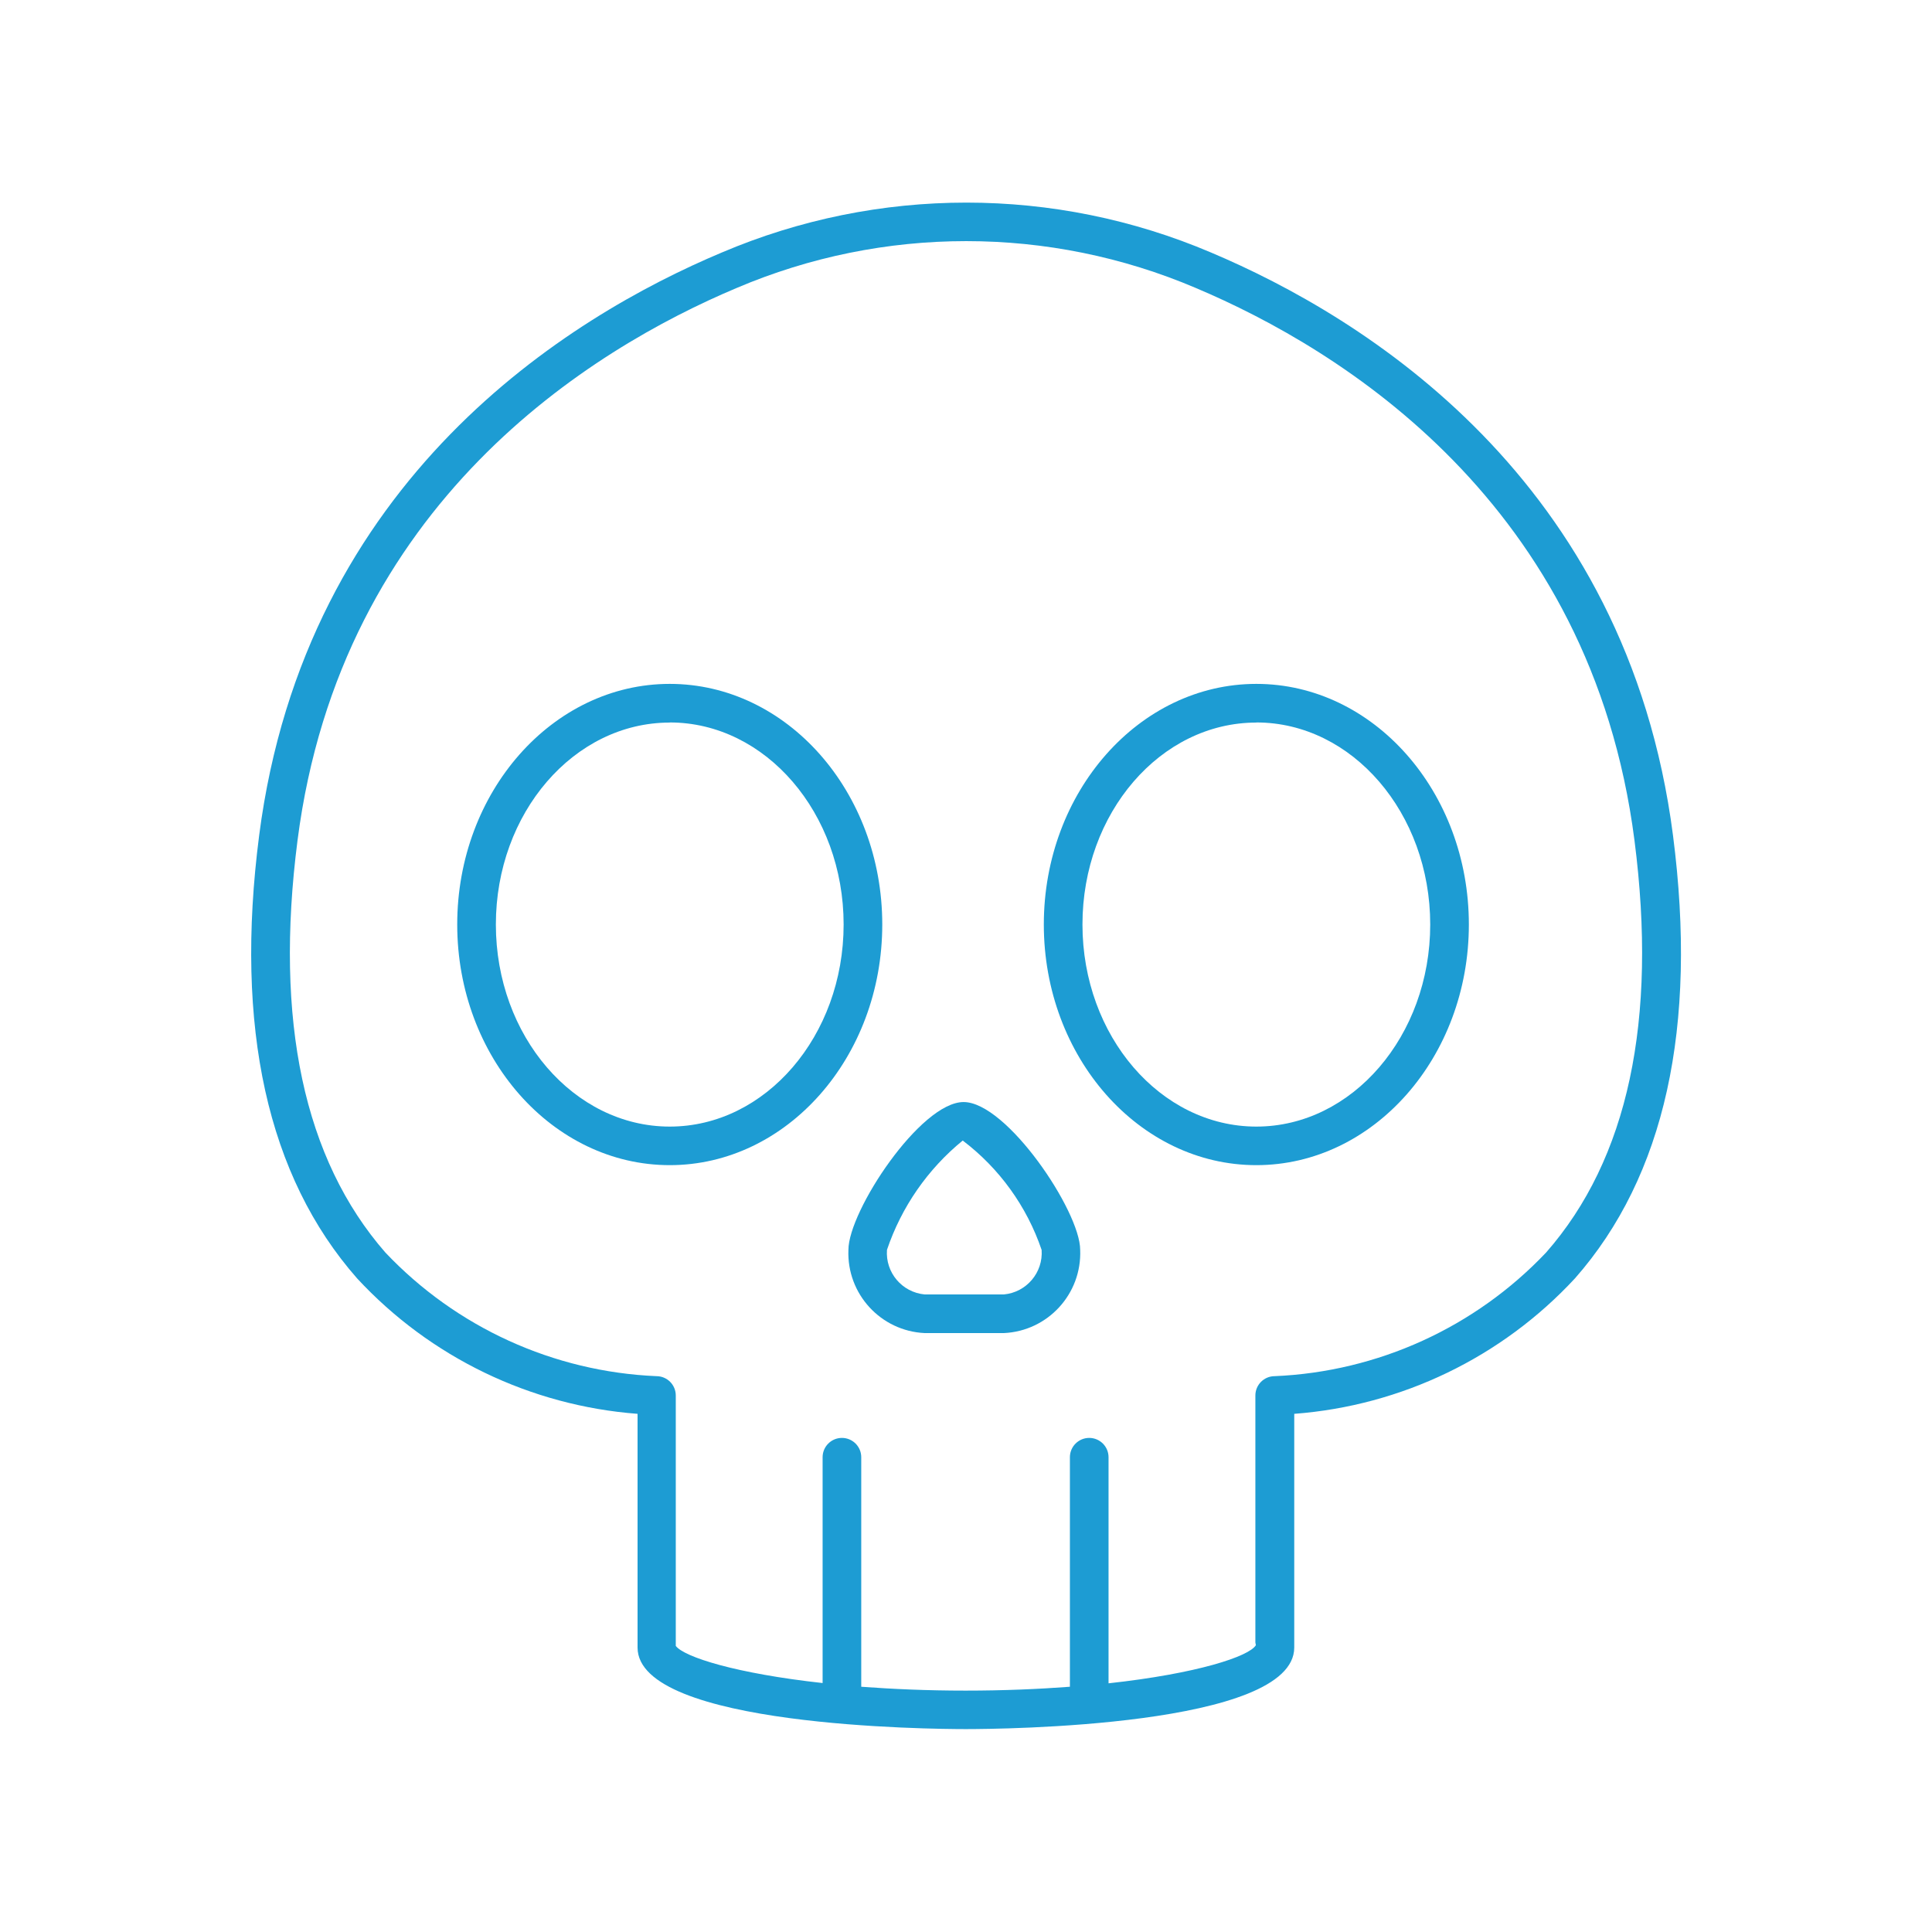 <?xml version="1.0" encoding="utf-8"?>
<!-- Generator: Adobe Illustrator 25.2.3, SVG Export Plug-In . SVG Version: 6.00 Build 0)  -->
<svg version="1.1" id="Layer_1" xmlns="http://www.w3.org/2000/svg" xmlns:xlink="http://www.w3.org/1999/xlink" x="0px" y="0px"
	 viewBox="0 0 50 50" style="enable-background:new 0 0 50 50;" xml:space="preserve">
<g id="a8f159e2-52e1-43bd-8431-d4b1c6e58dd7">
	<path style="fill:#1D9CD3;" d="M17.333,30.154c3.032,0,5.5-2.794,5.5-6.228s-2.467-6.227-5.5-6.227s-5.5,2.793-5.5,6.227
		S14.3,30.154,17.333,30.154z M17.333,18.697c2.481,0,4.5,2.346,4.5,5.229s-2.02,5.23-4.5,5.23s-4.5-2.346-4.5-5.23
		s2.019-5.226,4.5-5.226V18.697z"/>
	<path style="fill:#1D9CD3;" d="M23.931,34.5h2.049c1.138-0.052,2.021-1.014,1.975-2.153c0-1-1.9-3.826-3.017-3.826
		s-2.981,2.822-2.981,3.826C21.911,33.485,22.793,34.447,23.931,34.5z M24.915,29.517c0.948,0.718,1.659,1.704,2.042,2.83
		C27,32.933,26.566,33.446,25.98,33.5h-2.049c-0.586-0.054-1.021-0.568-0.976-1.155C23.33,31.237,24.009,30.257,24.915,29.517
		L24.915,29.517z"/>
	<path style="fill:#1D9CD3;" d="M32.514,30.154c3.032,0,5.5-2.794,5.5-6.228s-2.467-6.227-5.5-6.227s-5.5,2.793-5.5,6.227
		S29.481,30.154,32.514,30.154z M32.514,18.697c2.481,0,4.5,2.346,4.5,5.229s-2.02,5.23-4.5,5.23s-4.5-2.346-4.5-5.23
		s2.018-5.226,4.5-5.226V18.697z"/>
	<path style="fill:#1D9CD3;" d="M16.5,36.59v6.048c0,2.052,7.626,2.111,8.495,2.111s8.5-0.059,8.5-2.111V36.59
		c2.778-0.21,5.373-1.463,7.266-3.507c2.324-2.64,3.177-6.5,2.536-11.463c-1.191-9.235-8-13.415-11.956-15.085
		c-4.045-1.722-8.616-1.722-12.661,0C14.718,8.2,7.9,12.382,6.707,21.62c-0.641,4.968,0.213,8.826,2.536,11.466
		C11.134,35.127,13.726,36.379,16.5,36.59z M7.7,21.748c1.125-8.743,7.6-12.709,11.364-14.295c3.796-1.617,8.088-1.617,11.884,0
		c3.757,1.588,10.228,5.554,11.352,14.295c0.6,4.663-0.167,8.252-2.287,10.667c-1.837,1.939-4.356,3.086-7.024,3.2
		c-0.276,0-0.5,0.224-0.5,0.5v6.393l0.013,0.069c-0.171,0.29-1.514,0.736-3.813,0.987v-5.851c0-0.276-0.224-0.5-0.5-0.5
		s-0.5,0.224-0.5,0.5v5.94c-0.81,0.061-1.708,0.1-2.7,0.1s-1.886-0.04-2.7-0.1v-5.94c0-0.276-0.224-0.5-0.5-0.5s-0.5,0.224-0.5,0.5
		v5.844c-2.235-0.246-3.583-0.672-3.8-0.961v-6.481c0-0.276-0.224-0.5-0.5-0.5c-2.666-0.114-5.182-1.262-7.016-3.2
		C7.865,30,7.1,26.413,7.7,21.748z"/>
</g>
</svg>
